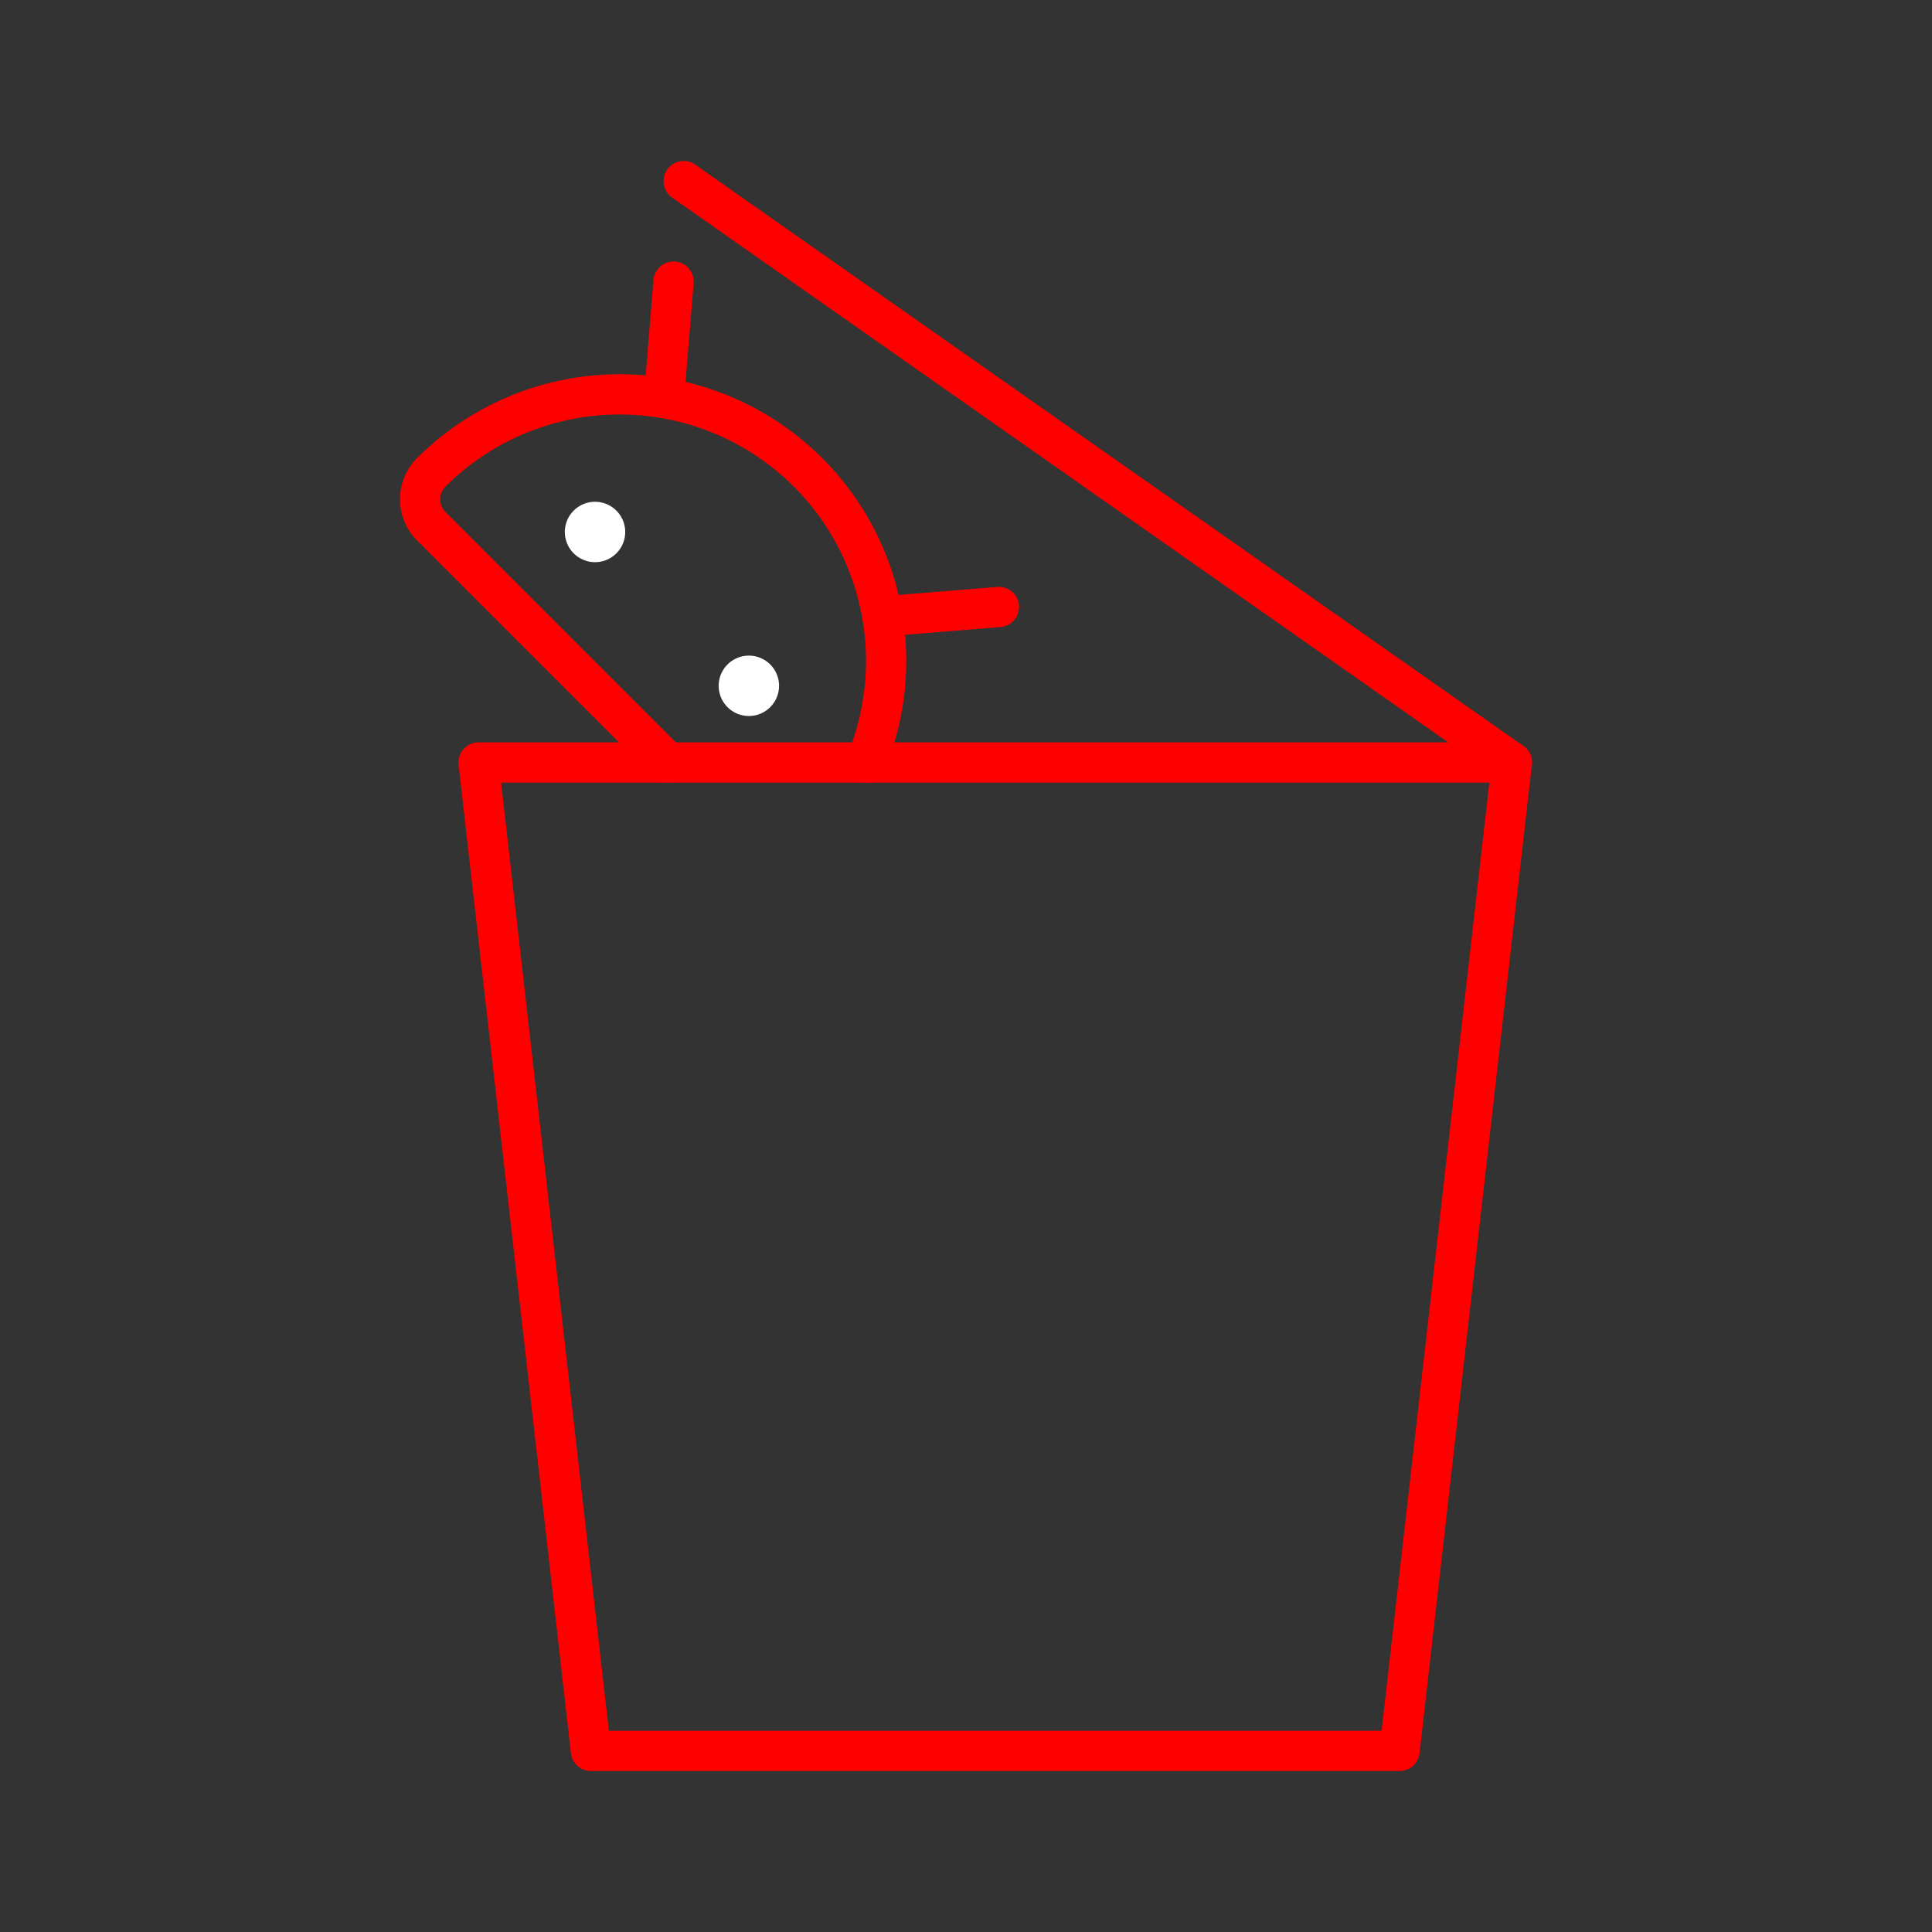 <svg xmlns="http://www.w3.org/2000/svg" viewBox="0 0 48 48"><rect x="0" y="0" width="48" height="48" fill="#333333" stroke="none"/><defs><style>.a,.b{fill:none;stroke:#FF0000;stroke-linecap:round;}.a{stroke-linejoin:round;}.b{stroke-miterlimit:4.75;}.c{fill:#fff;}</style></defs><path class="a" d="M11.89,18.944,14.681,43.5H34.772l2.79-24.556Z"/><path class="b" d="M37.562,18.944,16.986,4.5"/><path class="c" d="M14.253,13.747a.75.75,0,1,1,1.061,0A.75.75,0,0,1,14.253,13.747Z"/><path class="c" d="M18.075,17.569a.75.75,0,1,1,1.061,0A.75.75,0,0,1,18.075,17.569Z"/><path class="a" d="M21.516,18.944a6.622,6.622,0,0,0-1.44-7.207h0a6.62,6.62,0,0,0-9.362,0h0a.945.945,0,0,0,0,1.336l5.87,5.87"/><line class="a" x1="16.734" y1="6.996" x2="16.498" y2="9.891"/><line class="a" x1="24.818" y1="15.08" x2="21.923" y2="15.316"/></svg>